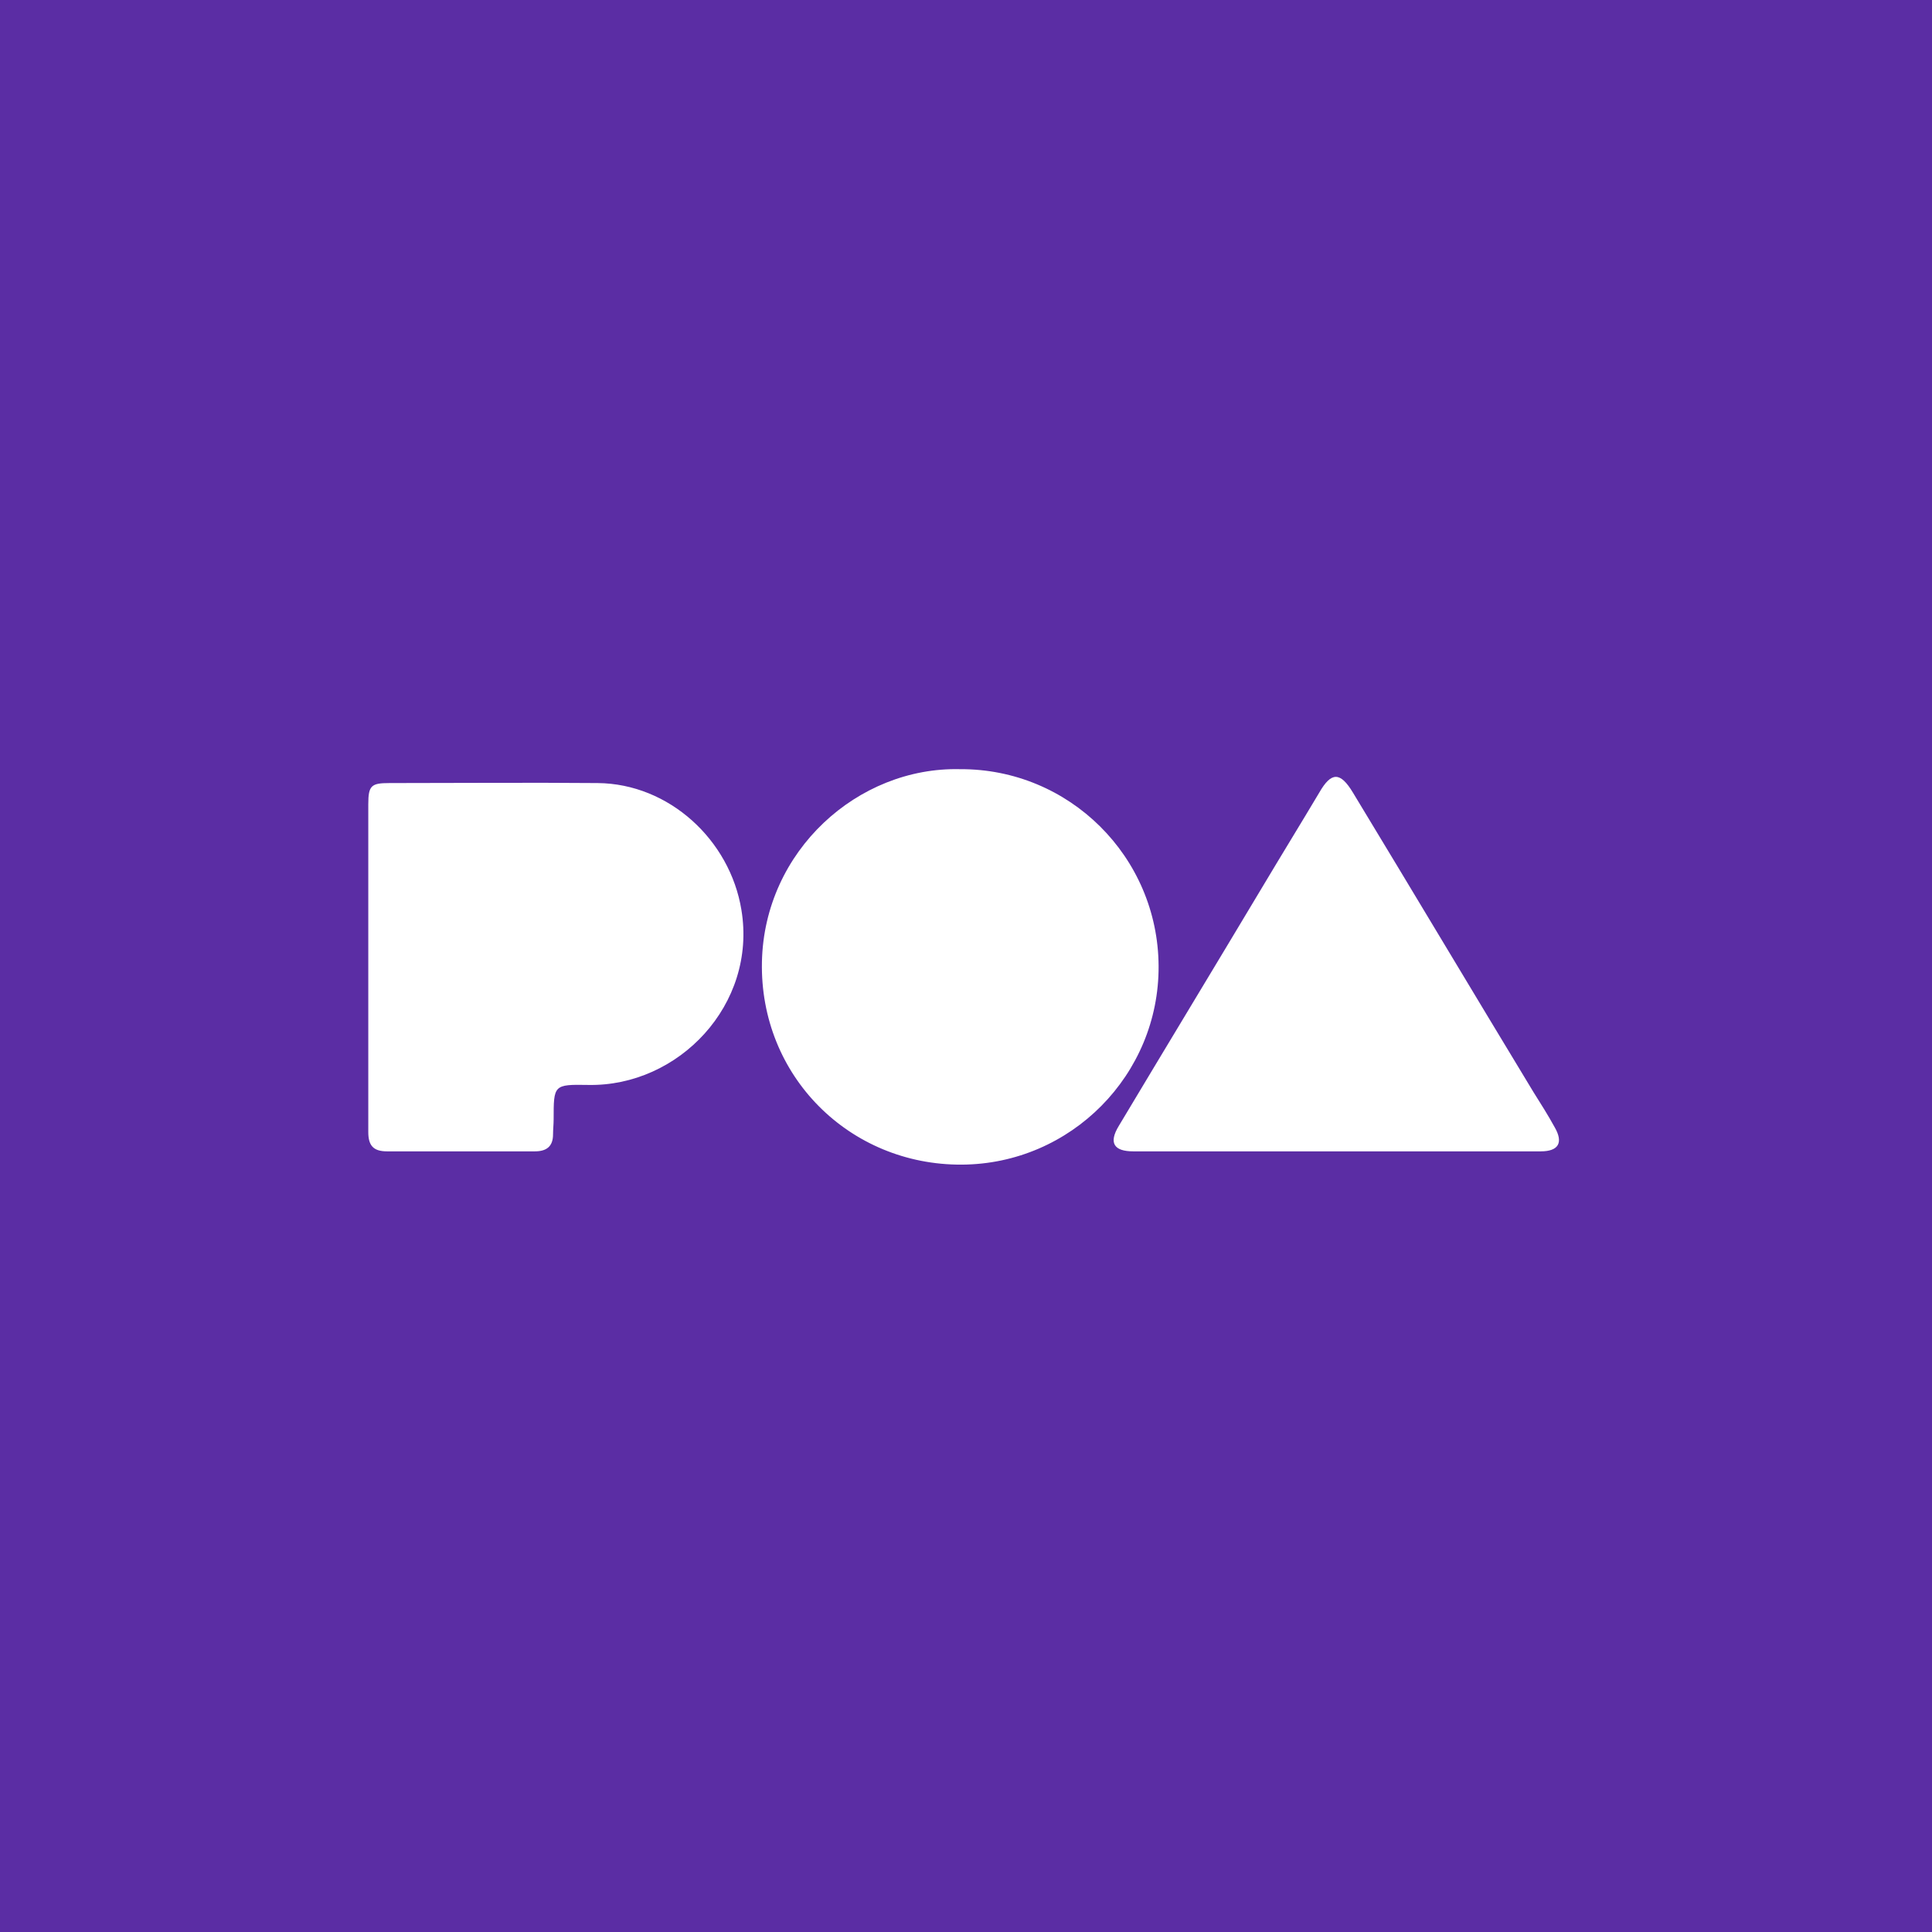 <?xml version="1.0" encoding="UTF-8" standalone="no"?><!DOCTYPE svg PUBLIC "-//W3C//DTD SVG 1.1//EN" "http://www.w3.org/Graphics/SVG/1.1/DTD/svg11.dtd"><svg width="100%" height="100%" viewBox="0 0 320 320" version="1.1" xmlns="http://www.w3.org/2000/svg" xmlns:xlink="http://www.w3.org/1999/xlink" xml:space="preserve" xmlns:serif="http://www.serif.com/" style="fill-rule:evenodd;clip-rule:evenodd;stroke-linejoin:round;stroke-miterlimit:1.414;"><path d="M0,320c0,-106.7 0,-213.3 0,-320c106.7,0 213.3,0 320,0c0,106.7 0,213.3 0,320c-106.7,0 -213.3,0 -320,0Zm159,-192.6c-16.9,-0.4 -32.4,13.5 -32.8,31.9c-0.4,18.9 14.5,33.7 33.1,33.6c18.1,-0.1 32.7,-14.9 32.6,-32.9c-0.1,-18.1 -14.8,-32.7 -32.9,-32.6Zm-98,32.9c0,9.1 0,18.2 0,27.2c0,2.2 0.8,3.2 3.1,3.2c8.2,0 16.3,0 24.5,0c1.9,0 3,-0.8 3,-2.8c0,-0.8 0.1,-1.7 0.1,-2.5c0,-5.7 0,-5.8 5.7,-5.7c15,0.3 28,-13.3 25.4,-29c-1.9,-11.6 -12,-20.9 -23.8,-21c-11.5,-0.1 -23,0 -34.5,0c-3,0 -3.5,0.4 -3.5,3.5c0,9.1 0,18.1 0,27.1Zm160.2,30.4c11.3,0 22.7,0 34,0c2.9,0 3.8,-1.4 2.3,-4c-1.1,-2 -2.3,-3.9 -3.5,-5.8c-10,-16.5 -19.9,-33.1 -29.9,-49.6c-2.1,-3.5 -3.6,-3.5 -5.6,0c-3.1,5.2 -6.3,10.4 -9.4,15.6c-7.9,13.2 -15.9,26.4 -23.8,39.6c-1.7,2.8 -0.8,4.2 2.4,4.2c11.2,0 22.4,0 33.5,0Z" style="fill:#5b2da4;fill-rule:nonzero;"/></svg>